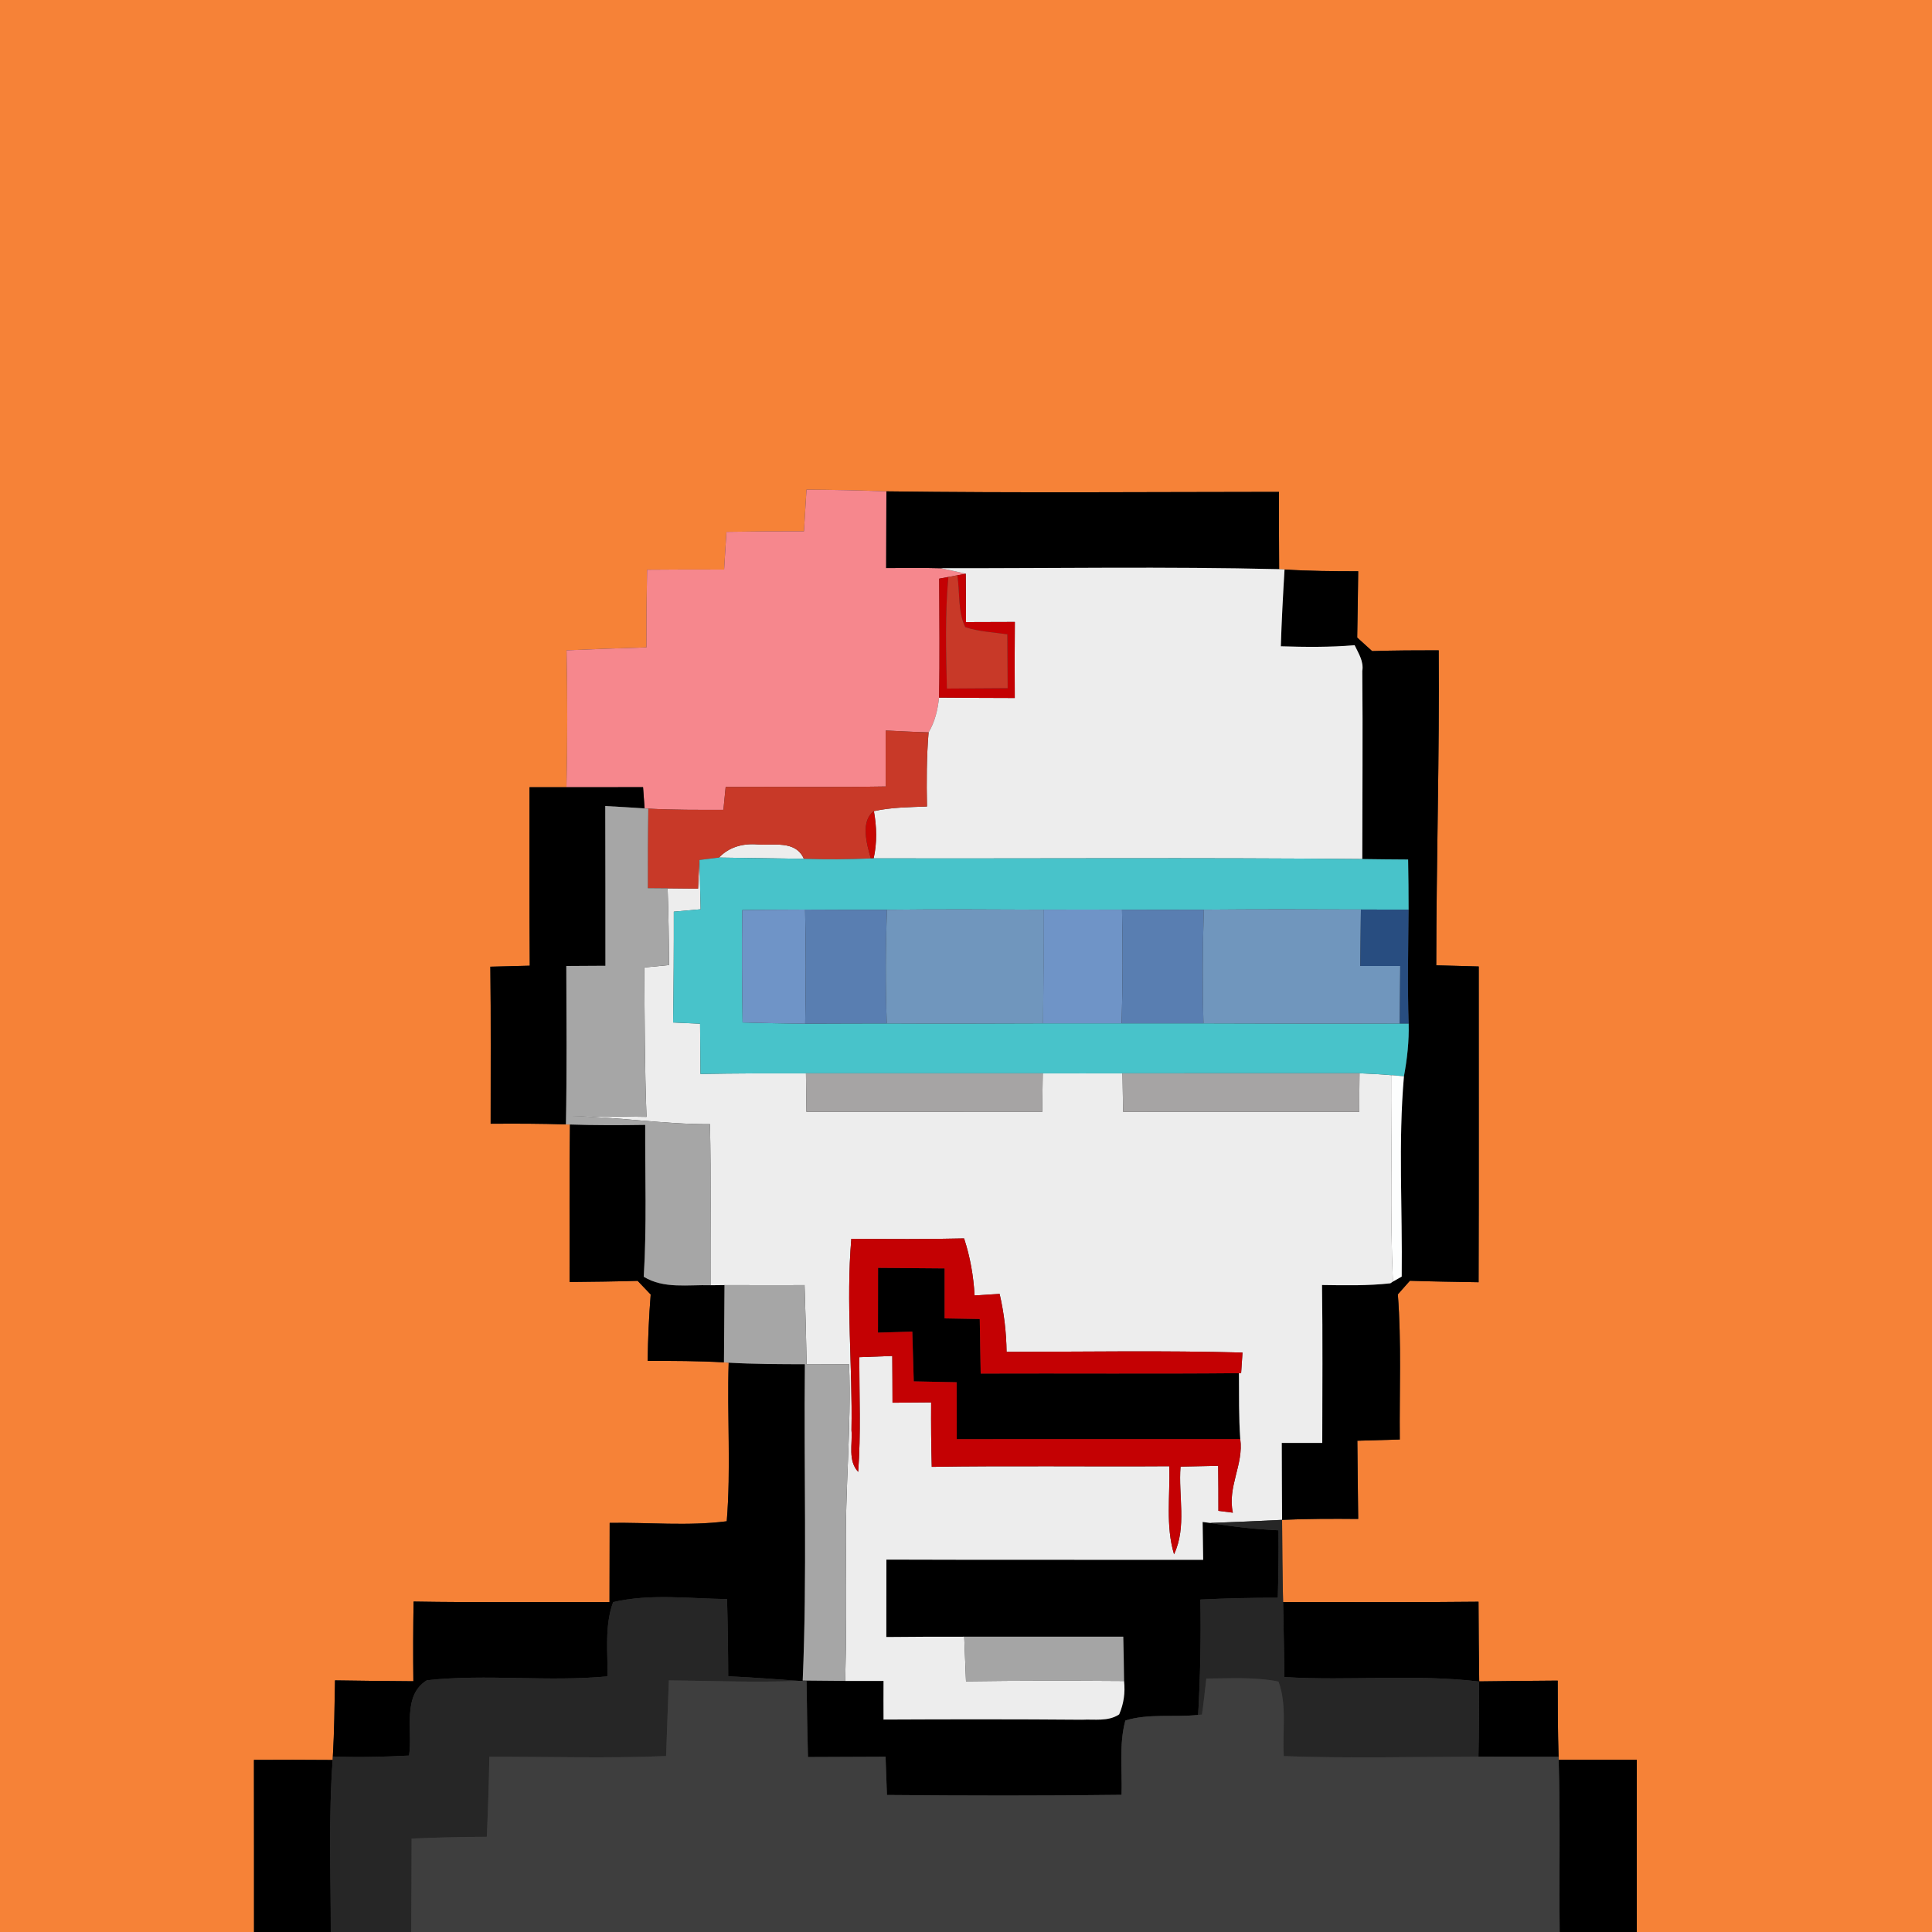 <?xml version="1.0" encoding="UTF-8" ?>
<!DOCTYPE svg PUBLIC "-//W3C//DTD SVG 1.1//EN" "http://www.w3.org/Graphics/SVG/1.1/DTD/svg11.dtd">
<svg width="250pt" height="250pt" viewBox="0 0 250 250" version="1.1" xmlns="http://www.w3.org/2000/svg">
<rect x="0" y="0" width="250" height="250" fill="#333333" stroke="none"/>
<g id="#f68237ff">
<path fill="#f68237" opacity="1.00" d=" M 0.00 0.00 L 250.00 0.00 L 250.00 250.00 L 211.80 250.00 C 211.80 242.57 211.79 235.15 211.80 227.72 C 208.43 227.71 205.06 227.71 201.69 227.72 L 201.68 227.33 C 201.58 224.04 201.57 220.76 201.57 217.47 C 198.18 217.50 194.80 217.52 191.41 217.57 C 191.36 214.13 191.34 210.69 191.32 207.26 C 182.89 207.36 174.46 207.29 166.03 207.30 C 165.94 203.75 165.92 200.21 165.90 196.67 C 169.18 196.52 172.46 196.52 175.75 196.55 C 175.70 193.17 175.68 189.80 175.64 186.43 C 177.47 186.37 179.30 186.32 181.13 186.27 C 181.07 180.01 181.36 173.74 180.88 167.49 C 181.40 166.90 181.92 166.32 182.44 165.73 C 185.40 165.83 188.37 165.87 191.33 165.92 C 191.38 152.30 191.34 138.68 191.35 125.06 C 189.52 125.01 187.68 124.96 185.85 124.91 C 185.86 111.32 186.28 97.74 186.17 84.15 C 183.30 84.15 180.42 84.16 177.55 84.25 C 176.91 83.66 176.26 83.08 175.62 82.50 C 175.68 79.64 175.71 76.78 175.75 73.92 C 172.57 73.92 169.39 73.90 166.22 73.69 L 165.52 73.65 C 165.50 70.31 165.49 66.98 165.50 63.65 C 148.57 63.66 131.63 63.80 114.70 63.58 C 111.26 63.45 107.81 63.38 104.36 63.36 C 104.25 65.15 104.14 66.95 104.03 68.75 C 100.69 68.74 97.35 68.77 94.00 68.82 C 93.90 70.45 93.80 72.08 93.70 73.70 C 90.37 73.68 87.05 73.69 83.73 73.72 C 83.67 77.07 83.64 80.42 83.65 83.77 C 80.21 83.87 76.76 84.00 73.31 84.15 C 73.43 90.06 73.44 95.97 73.30 101.87 C 71.71 101.87 70.11 101.87 68.52 101.87 C 68.53 109.56 68.49 117.26 68.55 124.96 C 66.85 125.00 65.15 125.04 63.45 125.09 C 63.54 131.86 63.48 138.63 63.49 145.41 C 66.74 145.39 69.99 145.39 73.23 145.50 C 73.36 145.50 73.62 145.51 73.75 145.51 C 73.66 152.30 73.72 159.10 73.70 165.89 C 76.64 165.86 79.58 165.83 82.51 165.74 C 83.07 166.33 83.64 166.92 84.20 167.51 C 83.97 170.36 83.85 173.23 83.80 176.10 C 87.09 176.09 90.39 176.10 93.68 176.29 L 94.29 176.33 C 94.07 183.17 94.60 190.03 94.04 196.85 C 89.02 197.50 83.94 196.98 78.89 197.06 C 78.88 200.47 78.87 203.89 78.87 207.30 C 70.42 207.28 61.97 207.38 53.52 207.24 C 53.46 210.67 53.45 214.11 53.49 217.55 C 50.11 217.52 46.73 217.50 43.35 217.44 C 43.29 220.72 43.26 224.01 43.07 227.29 L 43.05 227.74 C 39.65 227.71 36.25 227.71 32.86 227.73 C 32.88 235.15 32.86 242.58 32.87 250.00 L 0.00 250.00 L 0.00 0.00 Z" />
</g>
<g id="#f6878dff">
<path fill="#f6878d" opacity="1.00" d=" M 104.36 63.36 C 107.81 63.38 111.26 63.45 114.70 63.58 C 114.69 66.89 114.69 70.20 114.67 73.51 C 117.03 73.49 119.38 73.47 121.73 73.53 C 122.81 73.75 123.89 73.99 124.97 74.24 L 123.88 74.44 L 122.72 74.66 L 121.53 74.88 C 121.54 80.01 121.62 85.14 121.51 90.27 C 121.35 91.84 120.98 93.40 120.16 94.77 C 118.31 94.72 116.46 94.62 114.61 94.53 C 114.60 96.94 114.60 99.36 114.61 101.77 C 107.70 101.89 100.80 101.78 93.90 101.83 C 93.83 102.57 93.69 104.05 93.61 104.79 C 90.37 104.80 87.13 104.81 83.89 104.64 C 83.77 104.63 83.53 104.62 83.41 104.61 C 83.36 103.92 83.26 102.55 83.21 101.86 C 79.91 101.87 76.60 101.87 73.30 101.87 C 73.44 95.97 73.43 90.06 73.31 84.15 C 76.76 84.00 80.21 83.87 83.65 83.77 C 83.64 80.42 83.67 77.07 83.73 73.72 C 87.05 73.69 90.37 73.68 93.70 73.70 C 93.80 72.08 93.90 70.45 94.00 68.82 C 97.35 68.77 100.69 68.74 104.03 68.75 C 104.14 66.95 104.25 65.15 104.36 63.36 Z" />
</g>
<g id="#000000ff">
<path fill="#000000" opacity="1.00" d=" M 114.70 63.58 C 131.63 63.80 148.57 63.66 165.50 63.65 C 165.49 66.98 165.50 70.31 165.52 73.65 C 150.93 73.30 136.33 73.55 121.73 73.53 C 119.38 73.47 117.03 73.49 114.67 73.51 C 114.69 70.20 114.69 66.89 114.70 63.58 Z" />
<path fill="#000000" opacity="1.00" d=" M 166.22 73.69 C 169.39 73.90 172.57 73.92 175.75 73.92 C 175.71 76.78 175.68 79.64 175.62 82.50 C 176.26 83.08 176.91 83.66 177.55 84.25 C 180.42 84.16 183.30 84.15 186.17 84.15 C 186.28 97.74 185.86 111.32 185.85 124.91 C 187.68 124.96 189.52 125.01 191.35 125.06 C 191.34 138.68 191.38 152.30 191.33 165.92 C 188.37 165.87 185.40 165.83 182.44 165.73 C 181.92 166.32 181.40 166.90 180.88 167.49 C 181.36 173.74 181.07 180.01 181.13 186.27 C 179.30 186.32 177.47 186.37 175.64 186.43 C 175.68 189.80 175.70 193.17 175.75 196.55 C 172.46 196.52 169.18 196.52 165.90 196.67 C 165.87 193.35 165.88 190.03 165.86 186.71 C 167.61 186.71 169.35 186.71 171.10 186.71 C 171.11 179.90 171.16 173.09 171.07 166.28 C 174.01 166.32 176.97 166.39 179.91 166.06 L 180.24 165.84 C 180.53 165.68 181.10 165.35 181.38 165.19 C 181.49 156.55 180.92 147.87 181.67 139.27 C 182.09 137.01 182.34 134.73 182.28 132.44 C 182.11 127.53 182.23 122.62 182.27 117.71 C 182.27 115.55 182.25 113.38 182.21 111.22 C 180.23 111.21 178.26 111.19 176.28 111.16 C 176.28 103.05 176.36 94.94 176.28 86.83 C 176.49 85.57 175.78 84.54 175.29 83.49 C 172.11 83.76 168.93 83.73 165.74 83.63 C 165.84 80.31 166.02 77.00 166.22 73.69 Z" />
<path fill="#000000" opacity="1.00" d=" M 68.52 101.87 C 70.11 101.87 71.71 101.87 73.30 101.87 C 76.60 101.87 79.91 101.87 83.21 101.86 C 83.26 102.55 83.36 103.92 83.41 104.61 C 81.72 104.49 80.02 104.39 78.32 104.30 C 78.35 111.19 78.33 118.08 78.34 124.97 C 76.65 124.98 74.97 124.99 73.28 125.00 C 73.30 131.83 73.36 138.67 73.23 145.50 C 69.99 145.39 66.74 145.39 63.49 145.41 C 63.48 138.63 63.54 131.86 63.45 125.09 C 65.15 125.04 66.85 125.00 68.55 124.96 C 68.49 117.26 68.53 109.56 68.52 101.87 Z" />
<path fill="#000000" opacity="1.00" d=" M 73.75 145.51 C 76.99 145.62 80.24 145.61 83.49 145.56 C 83.46 152.11 83.70 158.67 83.30 165.21 C 85.90 166.81 89.05 166.22 91.94 166.31 C 92.39 166.31 93.30 166.30 93.75 166.29 C 93.72 169.63 93.71 172.96 93.68 176.29 C 90.39 176.10 87.09 176.09 83.80 176.10 C 83.85 173.23 83.97 170.36 84.20 167.51 C 83.64 166.92 83.07 166.33 82.51 165.74 C 79.58 165.83 76.64 165.86 73.70 165.89 C 73.72 159.10 73.66 152.30 73.75 145.51 Z" />
<path fill="#000000" opacity="1.00" d=" M 113.62 164.06 C 116.49 164.08 119.36 164.10 122.23 164.13 C 122.23 166.28 122.23 168.44 122.23 170.60 C 123.75 170.62 125.26 170.65 126.78 170.68 C 126.82 173.03 126.85 175.39 126.90 177.74 C 138.04 177.70 149.18 177.79 160.32 177.69 C 160.34 180.54 160.29 183.38 160.49 186.22 C 148.26 186.23 136.03 186.20 123.80 186.23 C 123.80 183.77 123.80 181.32 123.79 178.86 C 121.94 178.83 120.09 178.79 118.24 178.75 C 118.18 176.60 118.11 174.45 118.05 172.31 C 116.57 172.35 115.09 172.39 113.61 172.44 C 113.61 169.64 113.62 166.85 113.62 164.06 Z" />
<path fill="#000000" opacity="1.00" d=" M 94.29 176.33 C 97.58 176.52 100.86 176.52 104.15 176.53 C 104.00 190.17 104.45 203.82 103.87 217.46 C 105.71 217.48 107.54 217.50 109.37 217.51 C 111.02 217.51 112.67 217.51 114.33 217.51 C 114.32 219.17 114.32 220.84 114.33 222.51 C 122.88 222.47 131.44 222.46 140.00 222.53 C 141.62 222.44 143.38 222.80 144.82 221.84 C 145.41 220.47 145.62 219.04 145.45 217.52 C 145.44 215.61 145.39 213.70 145.35 211.79 C 138.49 211.79 131.63 211.79 124.77 211.79 C 121.41 211.79 118.05 211.79 114.69 211.83 C 114.69 208.49 114.69 205.15 114.70 201.81 C 128.36 201.86 142.03 201.82 155.69 201.84 C 155.67 200.20 155.64 198.57 155.62 196.94 L 156.62 197.07 C 159.54 197.56 162.48 197.89 165.44 198.02 C 165.47 200.93 165.43 203.84 165.35 206.75 C 162.00 206.74 158.66 206.82 155.33 206.98 C 155.42 211.96 155.32 216.94 155.04 221.91 C 151.92 222.24 148.65 221.70 145.62 222.63 C 144.78 225.75 145.23 229.05 145.13 232.25 C 135.01 232.38 124.89 232.36 114.77 232.27 C 114.71 230.62 114.65 228.97 114.59 227.32 C 111.24 227.33 107.90 227.34 104.55 227.36 C 104.47 224.08 104.40 220.80 104.37 217.52 L 103.36 217.50 C 100.31 217.29 97.27 217.04 94.23 216.91 C 94.22 213.58 94.17 210.25 94.08 206.92 C 89.17 206.86 84.17 206.19 79.34 207.31 C 78.22 210.38 78.65 213.72 78.62 216.92 C 70.84 217.65 63.01 216.59 55.25 217.42 C 51.98 219.41 53.44 224.00 52.93 227.17 C 49.65 227.34 46.36 227.42 43.07 227.29 C 43.26 224.01 43.29 220.72 43.35 217.44 C 46.73 217.50 50.11 217.52 53.49 217.55 C 53.45 214.11 53.46 210.67 53.52 207.24 C 61.97 207.38 70.42 207.28 78.87 207.30 C 78.87 203.89 78.88 200.47 78.89 197.06 C 83.94 196.98 89.02 197.50 94.04 196.85 C 94.60 190.03 94.07 183.17 94.29 176.33 Z" />
<path fill="#000000" opacity="1.00" d=" M 166.03 207.30 C 174.46 207.29 182.89 207.36 191.32 207.26 C 191.34 210.69 191.36 214.13 191.41 217.57 C 194.80 217.52 198.18 217.50 201.57 217.47 C 201.57 220.76 201.58 224.04 201.68 227.33 C 198.22 227.34 194.76 227.32 191.31 227.31 C 191.38 224.07 191.41 220.83 191.39 217.59 C 183.03 216.59 174.59 217.53 166.20 217.01 C 166.16 213.77 166.10 210.53 166.03 207.30 Z" />
<path fill="#000000" opacity="1.00" d=" M 32.86 227.73 C 36.25 227.71 39.65 227.71 43.05 227.74 C 42.50 235.15 42.81 242.58 42.80 250.00 L 32.87 250.00 C 32.86 242.58 32.88 235.15 32.86 227.73 Z" />
<path fill="#000000" opacity="1.00" d=" M 201.69 227.72 C 205.06 227.71 208.43 227.71 211.80 227.72 C 211.79 235.15 211.80 242.57 211.80 250.00 L 201.82 250.00 C 201.74 242.57 201.91 235.15 201.69 227.72 Z" />
</g>
<g id="#edededff">
<path fill="#ededed" opacity="1.00" d=" M 121.73 73.53 C 136.33 73.55 150.93 73.30 165.52 73.65 L 166.22 73.69 C 166.02 77.00 165.84 80.31 165.74 83.63 C 168.93 83.73 172.11 83.76 175.29 83.49 C 175.78 84.54 176.49 85.57 176.28 86.83 C 176.36 94.94 176.28 103.05 176.28 111.16 C 155.21 110.96 134.13 111.12 113.05 111.07 C 113.50 109.06 113.45 106.98 113.08 104.96 C 115.33 104.46 117.65 104.45 119.95 104.36 C 119.89 101.16 119.89 97.96 120.16 94.77 C 120.98 93.40 121.35 91.84 121.51 90.27 C 124.77 90.30 128.04 90.31 131.31 90.32 C 131.29 87.04 131.29 83.76 131.32 80.48 C 129.21 80.49 127.11 80.49 125.00 80.50 C 125.00 78.41 124.98 76.33 124.97 74.24 C 123.89 73.99 122.81 73.75 121.73 73.53 Z" />
<path fill="#ededed" opacity="1.00" d=" M 93.04 110.97 C 94.35 109.59 96.14 109.12 98.00 109.27 C 100.08 109.44 102.94 108.68 104.02 111.13 C 100.36 111.07 96.70 111.02 93.04 110.97 Z" />
<path fill="#ededed" opacity="1.00" d=" M 90.33 114.99 C 90.38 113.75 90.44 112.51 90.51 111.28 C 90.56 113.40 90.61 115.53 90.66 117.66 C 89.50 117.76 88.35 117.87 87.19 117.97 C 87.20 122.75 87.17 127.53 87.10 132.31 C 88.26 132.36 89.43 132.42 90.59 132.47 C 90.60 134.64 90.62 136.80 90.64 138.97 C 95.19 138.89 99.74 138.88 104.29 138.89 C 104.31 140.55 104.33 142.21 104.35 143.87 C 114.52 143.88 124.69 143.87 134.86 143.88 C 134.88 142.21 134.90 140.55 134.93 138.89 C 138.37 138.90 141.81 138.90 145.25 138.89 C 145.28 140.54 145.30 142.20 145.33 143.86 C 155.52 143.89 165.70 143.87 175.89 143.87 C 175.89 142.20 175.90 140.54 175.92 138.88 C 177.31 138.93 178.70 139.02 180.09 139.13 C 180.14 148.03 179.85 156.95 180.24 165.84 L 179.91 166.06 C 176.97 166.39 174.01 166.32 171.07 166.28 C 171.16 173.09 171.11 179.90 171.10 186.71 C 169.35 186.71 167.61 186.71 165.86 186.71 C 165.88 190.03 165.87 193.35 165.90 196.67 C 162.81 196.83 159.72 196.95 156.62 197.07 L 155.62 196.94 C 155.64 198.57 155.67 200.20 155.69 201.84 C 142.03 201.82 128.36 201.86 114.70 201.81 C 114.69 205.15 114.69 208.49 114.69 211.83 C 118.05 211.79 121.41 211.79 124.77 211.79 C 124.85 213.71 124.92 215.63 125.00 217.56 C 131.81 217.46 138.63 217.47 145.45 217.52 C 145.62 219.04 145.41 220.47 144.82 221.84 C 143.38 222.80 141.62 222.44 140.00 222.53 C 131.44 222.46 122.88 222.47 114.33 222.51 C 114.32 220.84 114.32 219.17 114.33 217.51 C 112.67 217.51 111.02 217.51 109.37 217.51 C 109.52 212.01 109.51 206.51 109.47 201.01 C 109.32 192.84 110.19 184.70 109.87 176.53 C 108.04 176.53 106.21 176.54 104.38 176.55 C 104.32 173.13 104.22 169.71 104.11 166.29 C 100.66 166.32 97.20 166.29 93.75 166.29 C 93.30 166.30 92.39 166.31 91.94 166.31 C 91.92 159.36 92.02 152.41 91.87 145.47 C 85.88 145.49 79.95 144.52 73.97 144.44 C 77.20 144.42 80.43 144.46 83.66 144.52 C 83.41 138.08 83.42 131.63 83.37 125.19 C 84.17 125.11 85.77 124.96 86.56 124.88 C 86.56 121.57 86.50 118.26 86.39 114.95 C 87.70 114.96 89.01 114.97 90.33 114.99 M 110.16 160.30 C 109.46 168.55 110.33 176.80 110.18 185.06 C 110.34 186.86 109.68 188.98 111.05 190.46 C 111.41 185.52 111.19 180.56 111.19 175.62 C 112.61 175.57 114.04 175.51 115.46 175.46 C 115.48 177.48 115.48 179.49 115.49 181.51 C 117.15 181.49 118.82 181.48 120.49 181.47 C 120.47 184.25 120.49 187.03 120.57 189.81 C 130.81 189.65 141.05 189.80 151.30 189.73 C 151.43 193.52 150.81 197.42 151.92 201.12 C 153.59 197.59 152.46 193.54 152.76 189.78 C 154.38 189.74 156.00 189.71 157.63 189.68 C 157.66 191.62 157.66 193.56 157.66 195.50 C 158.12 195.56 159.06 195.68 159.53 195.74 C 158.80 192.40 160.95 189.48 160.49 186.22 C 160.29 183.38 160.34 180.54 160.32 177.69 L 160.60 177.69 C 160.64 177.02 160.73 175.69 160.78 175.02 C 150.60 174.74 140.42 174.92 130.25 174.93 C 130.22 172.41 129.92 169.89 129.35 167.43 C 128.54 167.48 126.92 167.58 126.11 167.63 C 125.97 165.12 125.54 162.64 124.75 160.25 C 119.89 160.37 115.03 160.33 110.16 160.30 Z" />
</g>
<g id="#c40103ff">
<path fill="#c40103" opacity="1.00" d=" M 121.53 74.88 L 122.72 74.66 C 122.28 79.46 122.41 84.29 122.53 89.10 C 125.15 89.08 127.77 89.07 130.39 89.05 C 130.38 86.73 130.37 84.40 130.35 82.08 C 128.53 81.81 126.66 81.74 124.90 81.15 C 123.92 79.09 124.22 76.65 123.88 74.44 L 124.97 74.24 C 124.98 76.33 125.00 78.41 125.00 80.50 C 127.11 80.49 129.21 80.49 131.32 80.48 C 131.29 83.76 131.29 87.04 131.31 90.32 C 128.04 90.31 124.77 90.30 121.51 90.27 C 121.62 85.14 121.54 80.01 121.53 74.88 Z" />
<path fill="#c40103" opacity="1.00" d=" M 110.16 160.30 C 115.03 160.33 119.89 160.37 124.75 160.25 C 125.54 162.64 125.97 165.12 126.11 167.63 C 126.92 167.58 128.54 167.48 129.35 167.43 C 129.92 169.89 130.22 172.41 130.25 174.93 C 140.42 174.92 150.60 174.74 160.78 175.02 C 160.73 175.69 160.64 177.02 160.60 177.69 L 160.32 177.69 C 149.18 177.79 138.04 177.70 126.90 177.74 C 126.85 175.39 126.82 173.03 126.78 170.68 C 125.26 170.65 123.75 170.62 122.23 170.60 C 122.23 168.44 122.23 166.28 122.23 164.13 C 119.36 164.10 116.49 164.08 113.62 164.06 C 113.62 166.85 113.61 169.64 113.61 172.44 C 115.09 172.39 116.57 172.35 118.05 172.31 C 118.11 174.45 118.18 176.60 118.24 178.75 C 120.09 178.79 121.94 178.83 123.79 178.86 C 123.80 181.32 123.80 183.77 123.80 186.23 C 136.03 186.20 148.26 186.23 160.49 186.22 C 160.95 189.48 158.80 192.40 159.53 195.74 C 159.06 195.68 158.12 195.56 157.66 195.50 C 157.66 193.56 157.66 191.62 157.63 189.68 C 156.00 189.71 154.38 189.74 152.76 189.78 C 152.46 193.54 153.59 197.59 151.92 201.12 C 150.81 197.42 151.43 193.52 151.30 189.73 C 141.05 189.80 130.81 189.65 120.57 189.81 C 120.49 187.03 120.47 184.25 120.49 181.47 C 118.82 181.48 117.15 181.49 115.49 181.51 C 115.48 179.49 115.48 177.48 115.46 175.46 C 114.04 175.51 112.61 175.57 111.19 175.62 C 111.19 180.56 111.41 185.52 111.05 190.46 C 109.68 188.98 110.34 186.86 110.18 185.06 C 110.33 176.80 109.46 168.55 110.16 160.30 Z" />
</g>
<g id="#c83928ff">
<path fill="#c83928" opacity="1.00" d=" M 122.72 74.66 L 123.88 74.44 C 124.22 76.65 123.92 79.09 124.90 81.15 C 126.66 81.74 128.53 81.81 130.35 82.08 C 130.37 84.40 130.38 86.73 130.39 89.05 C 127.77 89.07 125.15 89.08 122.53 89.10 C 122.41 84.29 122.28 79.46 122.72 74.66 Z" />
<path fill="#c83928" opacity="1.00" d=" M 114.61 94.53 C 116.46 94.62 118.31 94.72 120.16 94.77 C 119.89 97.96 119.89 101.16 119.95 104.36 C 117.65 104.45 115.33 104.46 113.08 104.96 C 111.31 106.26 112.16 109.23 112.68 111.08 C 109.79 111.21 106.90 111.23 104.02 111.13 C 102.94 108.68 100.08 109.44 98.00 109.27 C 96.14 109.12 94.35 109.59 93.04 110.97 C 92.40 111.05 91.14 111.20 90.51 111.28 C 90.44 112.51 90.38 113.75 90.33 114.99 C 89.01 114.97 87.70 114.96 86.39 114.95 C 85.75 114.94 84.47 114.93 83.83 114.93 C 83.82 111.50 83.83 108.07 83.89 104.64 C 87.13 104.81 90.37 104.80 93.61 104.79 C 93.69 104.05 93.83 102.57 93.90 101.83 C 100.80 101.78 107.70 101.89 114.61 101.77 C 114.60 99.36 114.60 96.94 114.61 94.53 Z" />
</g>
<g id="#a6a6a6ff">
<path fill="#a6a6a6" opacity="1.00" d=" M 78.32 104.30 C 80.02 104.39 81.72 104.49 83.41 104.61 C 83.53 104.62 83.77 104.63 83.89 104.64 C 83.83 108.07 83.82 111.50 83.83 114.93 C 84.47 114.93 85.75 114.94 86.39 114.95 C 86.50 118.26 86.56 121.57 86.56 124.88 C 85.77 124.96 84.17 125.11 83.37 125.19 C 83.42 131.63 83.41 138.08 83.66 144.52 C 80.43 144.46 77.20 144.42 73.97 144.44 C 79.95 144.52 85.88 145.49 91.87 145.47 C 92.02 152.41 91.92 159.36 91.94 166.31 C 89.05 166.22 85.90 166.81 83.30 165.21 C 83.70 158.67 83.46 152.11 83.49 145.56 C 80.24 145.61 76.99 145.62 73.75 145.51 C 73.62 145.51 73.36 145.50 73.23 145.50 C 73.36 138.67 73.30 131.83 73.28 125.00 C 74.97 124.99 76.65 124.98 78.34 124.97 C 78.33 118.08 78.35 111.19 78.32 104.30 Z" />
<path fill="#a6a6a6" opacity="1.00" d=" M 93.75 166.29 C 97.20 166.29 100.66 166.32 104.11 166.29 C 104.22 169.71 104.32 173.13 104.38 176.55 C 106.21 176.54 108.04 176.53 109.87 176.53 C 110.19 184.70 109.32 192.84 109.47 201.01 C 109.51 206.51 109.52 212.01 109.37 217.51 C 107.54 217.50 105.71 217.48 103.87 217.46 C 104.45 203.82 104.00 190.17 104.15 176.53 C 100.86 176.52 97.58 176.52 94.29 176.33 L 93.68 176.29 C 93.71 172.96 93.72 169.63 93.75 166.29 Z" />
</g>
<g id="#c70703ff">
<path fill="#c70703" opacity="1.00" d=" M 112.68 111.08 C 112.16 109.23 111.31 106.26 113.08 104.96 C 113.45 106.98 113.50 109.06 113.05 111.07 L 112.68 111.08 Z" />
</g>
<g id="#48c3caff">
<path fill="#48c3ca" opacity="1.00" d=" M 90.51 111.28 C 91.14 111.20 92.40 111.05 93.04 110.97 C 96.70 111.02 100.36 111.07 104.02 111.13 C 106.90 111.23 109.79 111.21 112.68 111.08 L 113.05 111.07 C 134.13 111.12 155.21 110.96 176.28 111.16 C 178.26 111.19 180.23 111.21 182.21 111.22 C 182.25 113.38 182.27 115.55 182.27 117.71 C 180.21 117.70 178.15 117.69 176.10 117.69 C 169.32 117.66 162.55 117.65 155.78 117.71 C 152.25 117.72 148.72 117.73 145.19 117.71 C 141.80 117.69 138.41 117.70 135.02 117.71 C 128.27 117.68 121.52 117.64 114.78 117.72 C 111.25 117.74 107.71 117.71 104.18 117.70 C 101.47 117.70 98.76 117.73 96.05 117.76 C 95.99 122.61 96.01 127.46 96.09 132.31 C 98.79 132.38 101.49 132.45 104.19 132.46 C 107.71 132.46 111.23 132.42 114.75 132.43 C 121.49 132.47 128.23 132.44 134.98 132.42 C 138.37 132.42 141.75 132.41 145.14 132.42 C 148.67 132.42 152.20 132.42 155.73 132.42 C 164.20 132.45 172.66 132.47 181.13 132.44 L 182.28 132.44 C 182.34 134.73 182.09 137.01 181.67 139.27 L 180.09 139.13 C 178.70 139.02 177.31 138.93 175.92 138.88 C 165.69 138.86 155.47 138.89 145.25 138.89 C 141.81 138.90 138.37 138.90 134.93 138.89 C 124.71 138.88 114.50 138.88 104.29 138.89 C 99.74 138.88 95.19 138.89 90.64 138.97 C 90.62 136.80 90.60 134.64 90.59 132.47 C 89.43 132.42 88.26 132.36 87.10 132.31 C 87.17 127.53 87.20 122.75 87.19 117.97 C 88.35 117.87 89.50 117.76 90.66 117.66 C 90.61 115.53 90.56 113.40 90.51 111.28 Z" />
</g>
<g id="#6f94c7ff">
<path fill="#6f94c7" opacity="1.00" d=" M 96.05 117.76 C 98.76 117.73 101.47 117.70 104.18 117.70 C 104.28 122.62 104.29 127.54 104.19 132.46 C 101.49 132.45 98.79 132.38 96.09 132.31 C 96.01 127.46 95.99 122.61 96.05 117.76 Z" />
<path fill="#6f94c7" opacity="1.00" d=" M 135.02 117.71 C 138.41 117.70 141.80 117.69 145.19 117.71 C 145.30 122.61 145.28 127.52 145.14 132.42 C 141.75 132.41 138.37 132.42 134.98 132.42 C 135.03 127.52 135.04 122.61 135.02 117.71 Z" />
</g>
<g id="#597eb1ff">
<path fill="#597eb1" opacity="1.00" d=" M 104.18 117.70 C 107.71 117.71 111.25 117.74 114.78 117.72 C 114.58 122.62 114.57 127.53 114.75 132.43 C 111.23 132.42 107.71 132.46 104.19 132.46 C 104.29 127.54 104.28 122.62 104.18 117.70 Z" />
<path fill="#597eb1" opacity="1.00" d=" M 145.19 117.71 C 148.72 117.73 152.25 117.72 155.78 117.71 C 155.61 122.61 155.59 127.52 155.73 132.42 C 152.20 132.42 148.67 132.42 145.14 132.42 C 145.28 127.52 145.30 122.61 145.19 117.71 Z" />
</g>
<g id="#7096bdff">
<path fill="#7096bd" opacity="1.00" d=" M 114.78 117.72 C 121.52 117.64 128.27 117.68 135.02 117.71 C 135.04 122.61 135.03 127.52 134.98 132.42 C 128.23 132.44 121.49 132.47 114.75 132.43 C 114.57 127.53 114.58 122.62 114.78 117.72 Z" />
<path fill="#7096bd" opacity="1.00" d=" M 155.78 117.71 C 162.55 117.65 169.32 117.66 176.10 117.69 C 176.08 120.13 176.05 122.56 176.02 125.00 C 177.74 125.00 179.47 125.00 181.19 125.00 C 181.17 127.48 181.15 129.96 181.13 132.44 C 172.66 132.47 164.20 132.45 155.73 132.42 C 155.59 127.52 155.61 122.61 155.78 117.71 Z" />
</g>
<g id="#284d80ff">
<path fill="#284d80" opacity="1.00" d=" M 176.10 117.69 C 178.15 117.69 180.21 117.70 182.27 117.71 C 182.23 122.62 182.11 127.53 182.28 132.44 L 181.13 132.44 C 181.15 129.96 181.17 127.48 181.19 125.00 C 179.47 125.00 177.74 125.00 176.02 125.00 C 176.05 122.56 176.08 120.13 176.10 117.69 Z" />
</g>
<g id="#a6a4a4ff">
<path fill="#a6a4a4" opacity="1.00" d=" M 104.29 138.89 C 114.50 138.88 124.71 138.88 134.93 138.89 C 134.90 140.55 134.88 142.21 134.86 143.88 C 124.69 143.87 114.52 143.88 104.35 143.87 C 104.33 142.21 104.31 140.55 104.29 138.89 Z" />
<path fill="#a6a4a4" opacity="1.00" d=" M 145.25 138.89 C 155.47 138.89 165.69 138.86 175.92 138.88 C 175.90 140.54 175.89 142.20 175.89 143.87 C 165.70 143.87 155.52 143.89 145.33 143.86 C 145.30 142.20 145.28 140.54 145.25 138.89 Z" />
</g>
<g id="#fdfefeff">
<path fill="#fdfefe" opacity="1.00" d=" M 180.09 139.13 L 181.67 139.27 C 180.92 147.87 181.49 156.55 181.38 165.19 C 181.10 165.35 180.53 165.68 180.24 165.84 C 179.85 156.95 180.14 148.03 180.09 139.13 Z" />
</g>
<g id="#262626ff">
<path fill="#262626" opacity="1.00" d=" M 156.62 197.07 C 159.72 196.95 162.81 196.83 165.90 196.67 C 165.92 200.21 165.94 203.75 166.03 207.30 C 166.10 210.53 166.16 213.77 166.20 217.01 C 174.59 217.53 183.03 216.59 191.39 217.59 C 191.41 220.83 191.38 224.07 191.31 227.31 C 182.91 227.32 174.51 227.55 166.12 227.24 C 165.92 224.05 166.56 220.63 165.44 217.60 C 162.37 216.97 159.21 217.20 156.10 217.20 C 155.92 218.76 155.76 220.32 155.53 221.87 L 155.04 221.91 C 155.32 216.94 155.42 211.96 155.33 206.98 C 158.66 206.82 162.00 206.74 165.35 206.75 C 165.43 203.84 165.47 200.93 165.44 198.02 C 162.48 197.89 159.54 197.56 156.62 197.07 Z" />
<path fill="#262626" opacity="1.00" d=" M 79.34 207.31 C 84.17 206.19 89.17 206.86 94.08 206.92 C 94.17 210.25 94.22 213.58 94.23 216.91 C 97.27 217.04 100.31 217.29 103.36 217.50 C 97.76 217.73 92.15 217.49 86.55 217.44 C 86.43 220.70 86.30 223.96 86.19 227.23 C 78.57 227.55 70.95 227.30 63.32 227.32 C 63.26 230.77 63.15 234.23 62.99 237.68 C 59.74 237.68 56.50 237.77 53.26 237.91 C 53.25 241.94 53.24 245.97 53.21 250.00 L 42.80 250.00 C 42.81 242.58 42.50 235.15 43.05 227.74 L 43.07 227.29 C 46.36 227.42 49.65 227.34 52.93 227.17 C 53.44 224.00 51.98 219.41 55.25 217.42 C 63.01 216.59 70.84 217.65 78.62 216.92 C 78.65 213.72 78.22 210.38 79.34 207.31 Z" />
</g>
<g id="#a5a5a5ff">
<path fill="#a5a5a5" opacity="1.00" d=" M 124.77 211.79 C 131.63 211.79 138.49 211.79 145.35 211.79 C 145.39 213.70 145.44 215.61 145.45 217.52 C 138.63 217.47 131.81 217.46 125.00 217.56 C 124.92 215.63 124.85 213.71 124.77 211.79 Z" />
</g>
<g id="#3e3e3eff">
<path fill="#3e3e3e" opacity="1.00" d=" M 86.55 217.44 C 92.15 217.49 97.76 217.73 103.36 217.50 L 104.37 217.52 C 104.40 220.80 104.47 224.08 104.55 227.36 C 107.90 227.34 111.24 227.33 114.59 227.32 C 114.65 228.97 114.71 230.62 114.77 232.27 C 124.89 232.36 135.01 232.38 145.13 232.25 C 145.23 229.05 144.78 225.75 145.62 222.63 C 148.65 221.70 151.92 222.24 155.04 221.91 L 155.53 221.87 C 155.76 220.32 155.92 218.76 156.10 217.20 C 159.21 217.20 162.37 216.97 165.44 217.60 C 166.56 220.63 165.92 224.05 166.12 227.24 C 174.51 227.55 182.91 227.32 191.31 227.31 C 194.76 227.32 198.22 227.34 201.68 227.33 L 201.69 227.72 C 201.91 235.15 201.74 242.57 201.82 250.00 L 53.21 250.00 C 53.24 245.97 53.25 241.94 53.26 237.91 C 56.50 237.77 59.74 237.68 62.99 237.68 C 63.15 234.23 63.26 230.77 63.32 227.32 C 70.95 227.30 78.57 227.55 86.19 227.23 C 86.30 223.96 86.43 220.70 86.55 217.44 Z" />
</g>
</svg>

